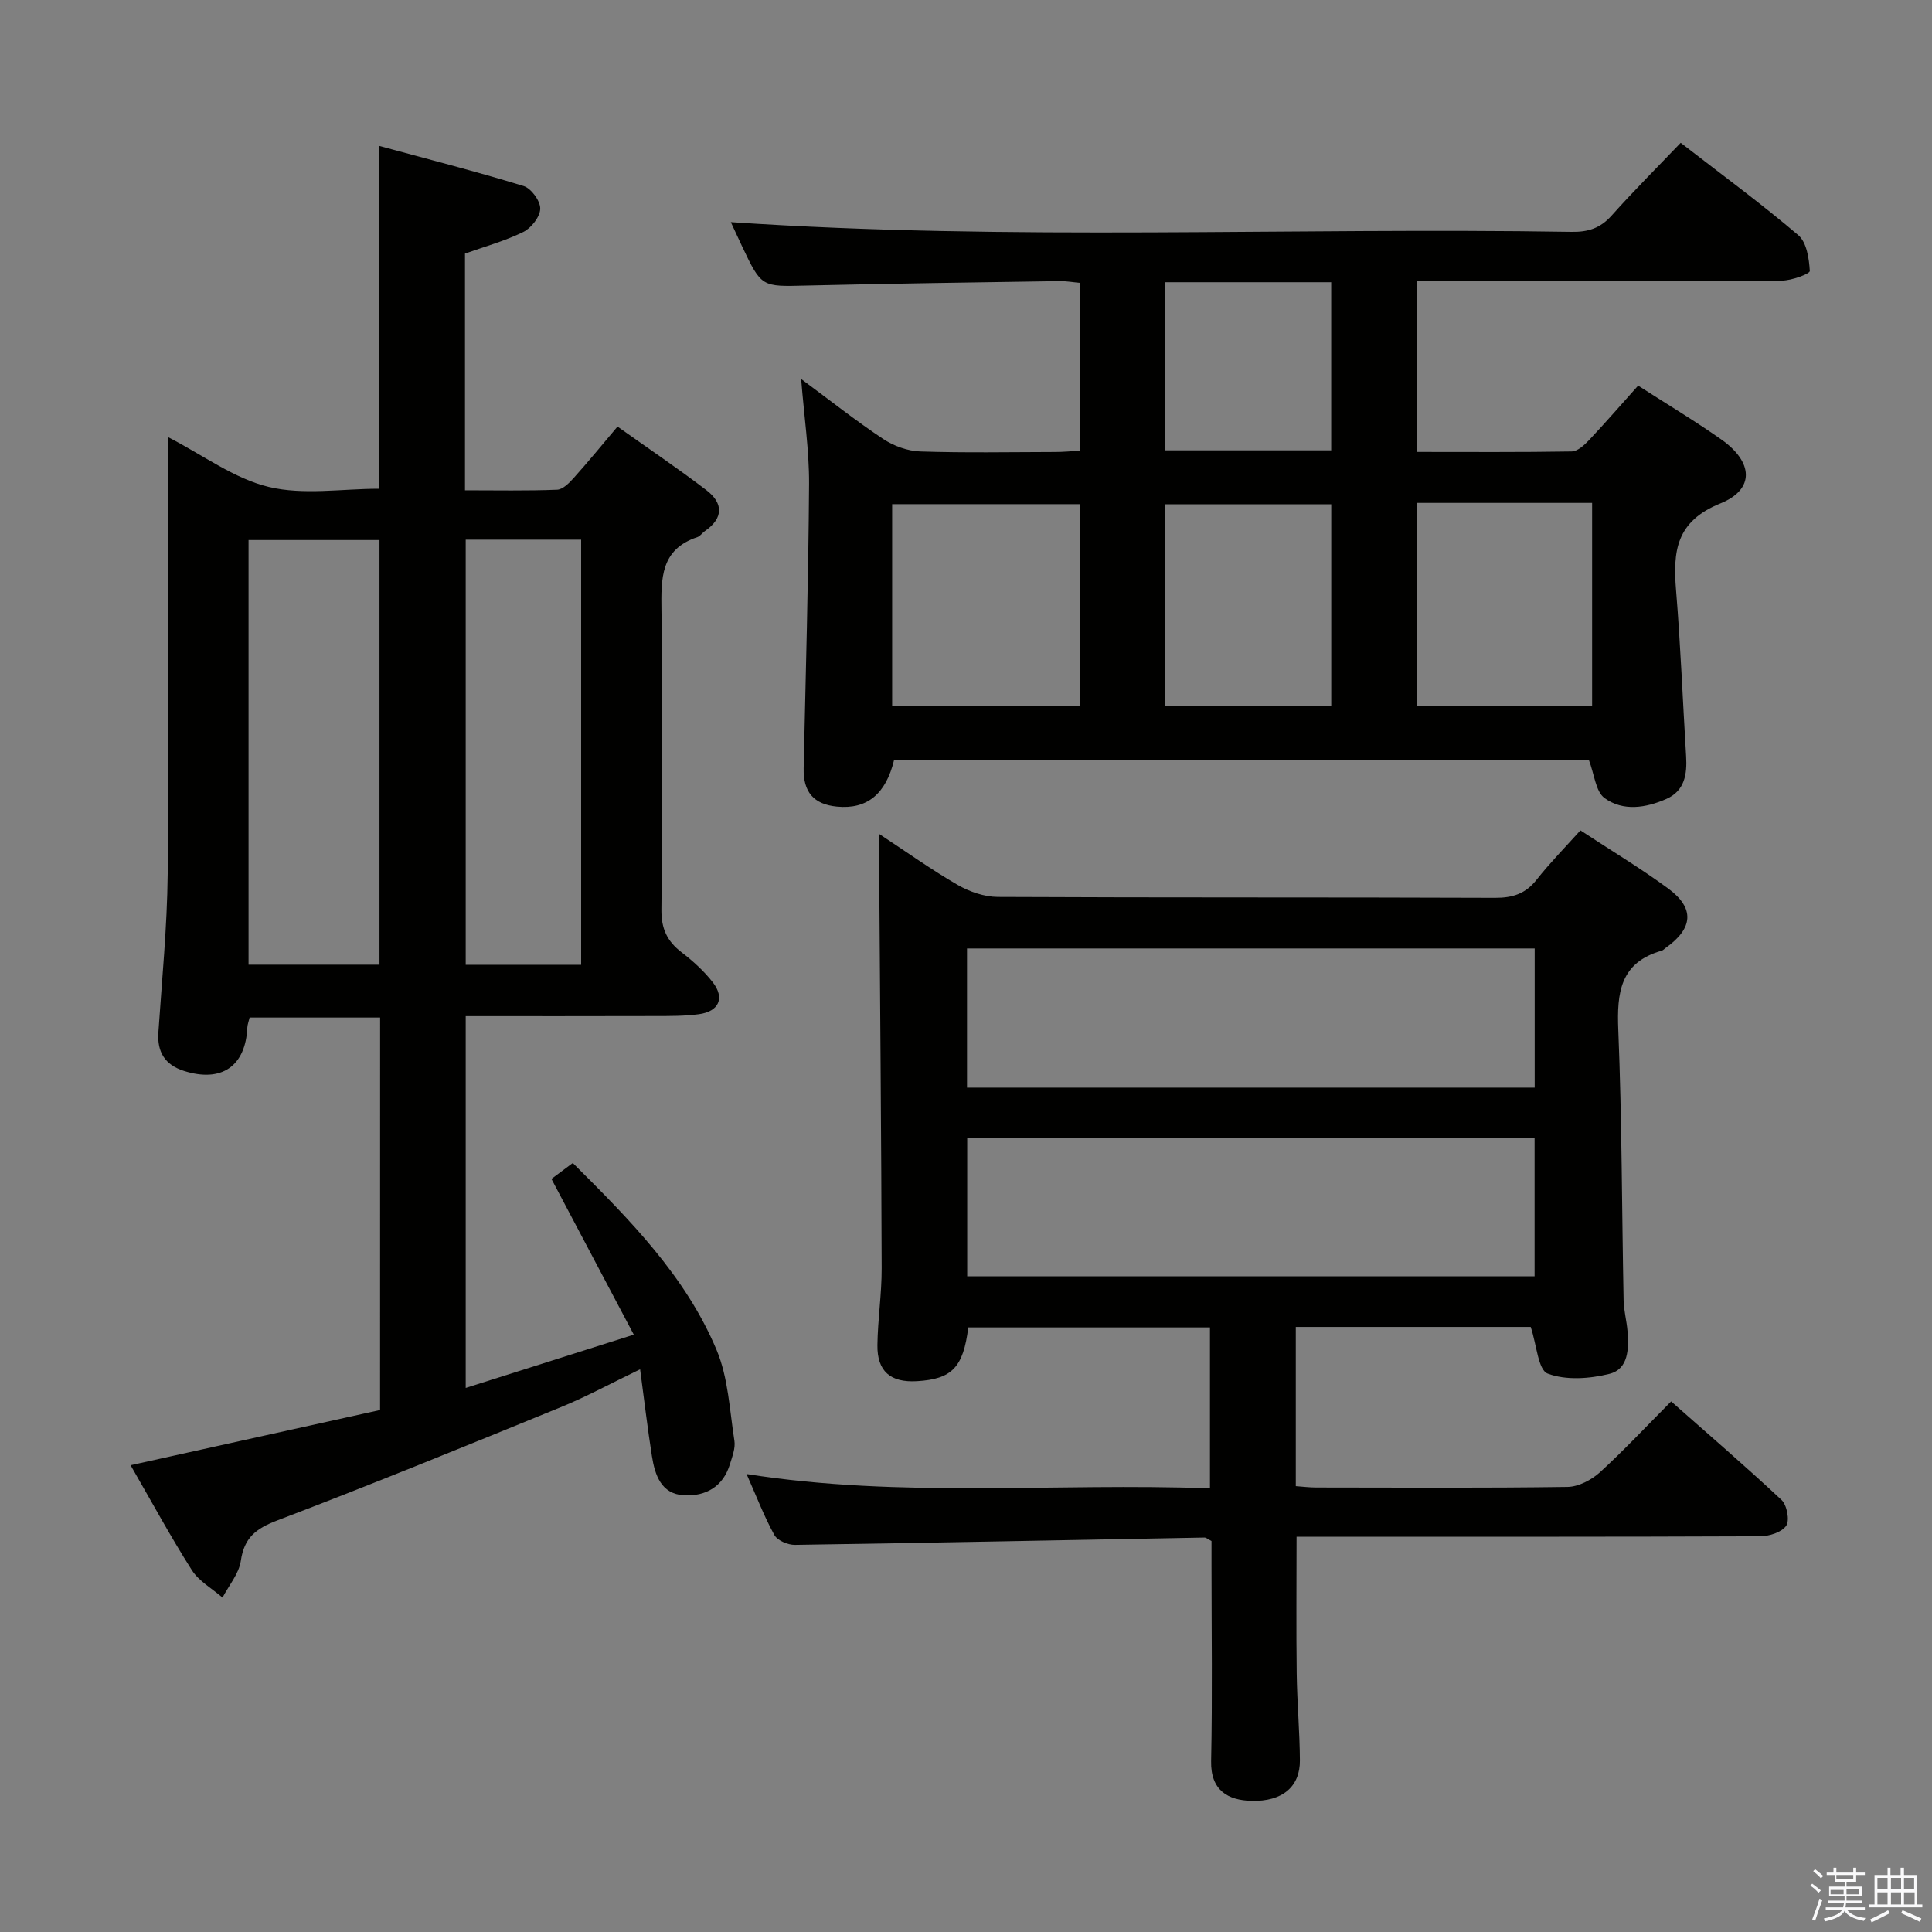 <svg enable-background="new 0 0 400 400" viewBox="0 0 400 400" xmlns="http://www.w3.org/2000/svg"><rect x="0" y="0" width="400" height="400" fill="#808080" stroke="none"/><path d="m374.8 390.4.4-.4c.7.5 1.3 1 1.8 1.4l-.5.5c-.5-.6-1.1-1.1-1.7-1.5zm1 7.3-.6-.3c.5-1.4 1.1-2.8 1.5-4.3.2.1.4.2.6.3-.5 1.3-1 2.8-1.5 4.3zm-.4-10.3.4-.4c.4.3 1 .8 1.7 1.4l-.5.5c-.4-.5-1-1-1.6-1.5zm2.5.3h1.7v-1h.6v1h3.5v-1h.6v1h1.8v.5h-1.8v1.4h-2v1h3.2v2h-3.2v.9h3.3v.5h-3.4c0 .3-.1.6-.1.9h4v.5h-3.7c.7.9 1.9 1.5 3.8 1.7-.1.2-.2.4-.3.6-2.1-.4-3.5-1.1-4-2.1-.4 1-1.8 1.7-4 2.2-.1-.2-.2-.4-.3-.6 2.1-.4 3.4-1 3.8-1.8h-3.4v-.5h3.6c.1-.3.1-.6.2-.9h-3.3v-.5h3.4c0-.3 0-.6 0-.9h-3.2v-2h3.3v-1h-2.1v-1.4h-1.7v-.5zm1.1 3.5v1h2.7c0-.3 0-.4 0-.4 0-.1 0-.2 0-.2 0-.1 0-.2 0-.3h-2.7zm1.2-3v.9h3.5v-.9zm4.7 3h-2.6v.6.4h2.6z" fill="#fafafb"/><path d="m393.6 386.7h.6v1.5h2.7v6.1h1.1v.6h-11v-.6h1.1v-6.1h2.7v-1.5h.6v1.5h2.1v-1.5zm-2.7 8.8.4.6c-1.2.6-2.5 1.3-3.8 1.9-.1-.2-.2-.4-.3-.6 1.2-.6 2.5-1.2 3.7-1.9zm-2.2-6.7v2.4h2.1v-2.4zm0 3v2.5h2.1v-2.5zm2.8-3v2.4h2.1v-2.4zm0 3v2.5h2.1v-2.5zm6 6.1c-1.4-.7-2.7-1.3-3.9-1.8l.3-.6c1.5.6 2.7 1.2 3.9 1.7zm-1.2-9.1h-2.1v2.4h2.1zm-2.1 3v2.5h2.2v-2.5z" fill="#fafafb"/><g fill="#010100"><path d="m78.7 210.67c-9.31 0-18.08 0-27.02 0-.19.82-.44 1.43-.47 2.04-.36 8.06-5.35 11.5-13.16 9-3.84-1.23-5.54-3.85-5.26-7.95.74-10.95 1.82-21.9 1.93-32.86.27-27.99.09-55.98.09-83.97 0-1.82 0-3.64 0-6.42 7.32 3.77 13.7 8.59 20.82 10.3 7.19 1.73 15.13.38 22.77.38 0-23.41 0-46.62 0-71.01 10.11 2.75 20.13 5.31 30 8.33 1.57.48 3.48 3.09 3.45 4.69-.03 1.68-1.86 4.01-3.5 4.82-3.81 1.88-7.99 3.02-12.08 4.48v49.01c6.49 0 12.79.13 19.07-.12 1.2-.05 2.53-1.41 3.47-2.46 2.98-3.32 5.8-6.78 9.04-10.61 6.32 4.49 12.5 8.66 18.41 13.17 3.5 2.68 3.57 5.78-.32 8.46-.55.38-.96 1.05-1.55 1.25-7.68 2.55-7.52 8.61-7.44 15.17.25 20.66.21 41.32-.01 61.98-.04 3.93 1.18 6.53 4.19 8.83 2.36 1.8 4.62 3.86 6.44 6.19 2.54 3.26 1.28 6.05-2.89 6.61-2.96.4-5.98.37-8.98.38-12.97.04-25.94.02-39.28.02v76.98c11.29-3.58 22.38-7.1 34.8-11.03-5.87-11.1-11.35-21.47-17.05-32.25 1.16-.86 2.7-2.01 4.42-3.29 11.77 11.72 23.34 23.37 29.77 38.7 2.42 5.77 2.7 12.48 3.69 18.8.24 1.53-.44 3.27-.92 4.84-1.42 4.69-5.04 6.7-9.53 6.45-4.73-.26-6.01-4.21-6.63-8.13-.9-5.7-1.57-11.44-2.44-17.95-5.89 2.83-11.06 5.65-16.47 7.86-19.51 7.98-39.02 15.95-58.71 23.45-4.4 1.68-6.8 3.58-7.49 8.35-.39 2.66-2.47 5.08-3.79 7.6-2.15-1.87-4.88-3.38-6.35-5.68-4.45-7-8.4-14.3-12.68-21.72 17.4-3.85 34.47-7.63 51.65-11.43.01-27.25.01-54.03.01-81.26zm-.13-10.94c0-29.47 0-58.66 0-87.92-9.27 0-18.17 0-27.11 0v87.92zm41.75-88c-8.29 0-16.04 0-23.9 0v88.02h23.9c0-29.35 0-58.44 0-88.02z"/><path d="m345.99 290.15c7.79 6.88 15.47 13.48 22.85 20.39 1.13 1.06 1.73 4.24.98 5.34-.93 1.36-3.54 2.19-5.43 2.19-30 .13-59.99.09-89.99.09-1.95 0-3.91 0-5.96 0 0 9.81-.09 19.08.03 28.36.08 5.98.62 11.96.66 17.94.04 5.44-3.59 8.57-10.06 8.39-4.76-.13-8.45-2.1-8.32-8.24.28-13.49.08-26.99.08-40.49 0-1.79 0-3.58 0-5.07-.84-.44-1.13-.72-1.41-.72-28.28.52-56.56 1.1-84.84 1.52-1.45.02-3.63-.9-4.26-2.05-2.14-3.88-3.73-8.07-5.75-12.62 32.14 5.06 63.92 1.78 95.94 2.97 0-11.35 0-22.11 0-33.32-16.67 0-33.37 0-50.04 0-1.02 8.28-3.38 10.71-10.64 11.13-5.46.32-8.24-2.04-8.17-7.47.07-5.31.9-10.62.88-15.93-.07-26.8-.32-53.6-.5-80.4-.02-2.93 0-5.85 0-9.49 5.7 3.75 10.81 7.41 16.23 10.54 2.44 1.41 5.49 2.47 8.28 2.49 34.33.17 68.66.05 102.99.19 3.65.01 6.3-.84 8.59-3.74 2.76-3.5 5.9-6.69 9.08-10.23 6.29 4.14 12.42 7.81 18.16 12.03 5.56 4.09 5.2 8.26-.52 12.31-.27.19-.51.49-.81.57-8.61 2.44-9.31 8.69-8.99 16.44.76 18.63.73 37.28 1.1 55.93.04 2.14.64 4.27.81 6.42.28 3.61.23 7.84-3.76 8.83-4.09 1.02-9 1.37-12.77-.06-1.98-.75-2.27-5.93-3.51-9.66-15.6 0-31.99 0-48.64 0v32.96c1.4.1 2.83.28 4.26.28 17.33.02 34.66.13 51.99-.12 2.28-.03 4.96-1.44 6.71-3.02 4.98-4.55 9.63-9.53 14.75-14.68zm-145.78-64.97h117.53c0-9.85 0-19.29 0-28.81-39.3 0-78.34 0-117.53 0zm.04 39.06h117.47c0-9.71 0-19.13 0-28.66-39.31 0-78.35 0-117.47 0z"/><path d="m165.87 78.47c6.05 4.47 11.34 8.67 16.96 12.4 2.19 1.46 5.07 2.51 7.68 2.6 9.32.31 18.66.13 27.98.11 1.62 0 3.24-.16 5.09-.26 0-11.68 0-22.95 0-34.76-1.39-.12-2.81-.38-4.23-.36-17.47.27-34.95.5-52.42.92-9.26.23-9.26.39-13.33-8.21-.85-1.79-1.67-3.59-2.29-4.92 57.97 3.92 116.04 1.06 174.06 2.01 3.43.06 5.96-.75 8.29-3.36 4.54-5.09 9.38-9.92 14.31-15.07 8.52 6.6 16.67 12.58 24.35 19.12 1.74 1.48 2.23 4.85 2.38 7.41.03.58-3.73 1.98-5.76 1.99-23.32.14-46.65.09-69.97.09-1.79 0-3.58 0-5.62 0v35.39c10.8 0 21.42.08 32.04-.1 1.22-.02 2.61-1.29 3.58-2.32 3.41-3.62 6.67-7.38 10.19-11.31 5.87 3.78 11.69 7.26 17.23 11.16 6.61 4.65 6.98 10.33-.21 13.23-9.2 3.71-9.83 9.92-9.17 17.97.94 11.43 1.38 22.89 2.08 34.34.23 3.73-.28 7.18-4.06 8.86-4.25 1.88-9 2.64-12.84-.18-1.82-1.34-2.07-4.83-3.24-7.9-47.38 0-95.61 0-143.83 0-1.72 7.12-5.62 10.29-11.85 9.68-4.83-.47-6.99-3.05-6.88-7.95.43-19.63.99-39.26 1.12-58.89.03-6.92-1.02-13.84-1.64-21.69zm18.84 67.69h38.84c0-14.17 0-27.91 0-41.78-13.1 0-25.93 0-38.84 0zm108.57-42.04v42.12h36.35c0-14.21 0-28.11 0-42.12-12.17 0-23.98 0-36.35 0zm-52.14 42h34.48c0-14.23 0-27.99 0-41.71-11.7 0-23.08 0-34.48 0zm34.47-52.88c0-11.76 0-23.17 0-34.81-11.57 0-22.81 0-34.33 0v34.81z"/></g></svg>